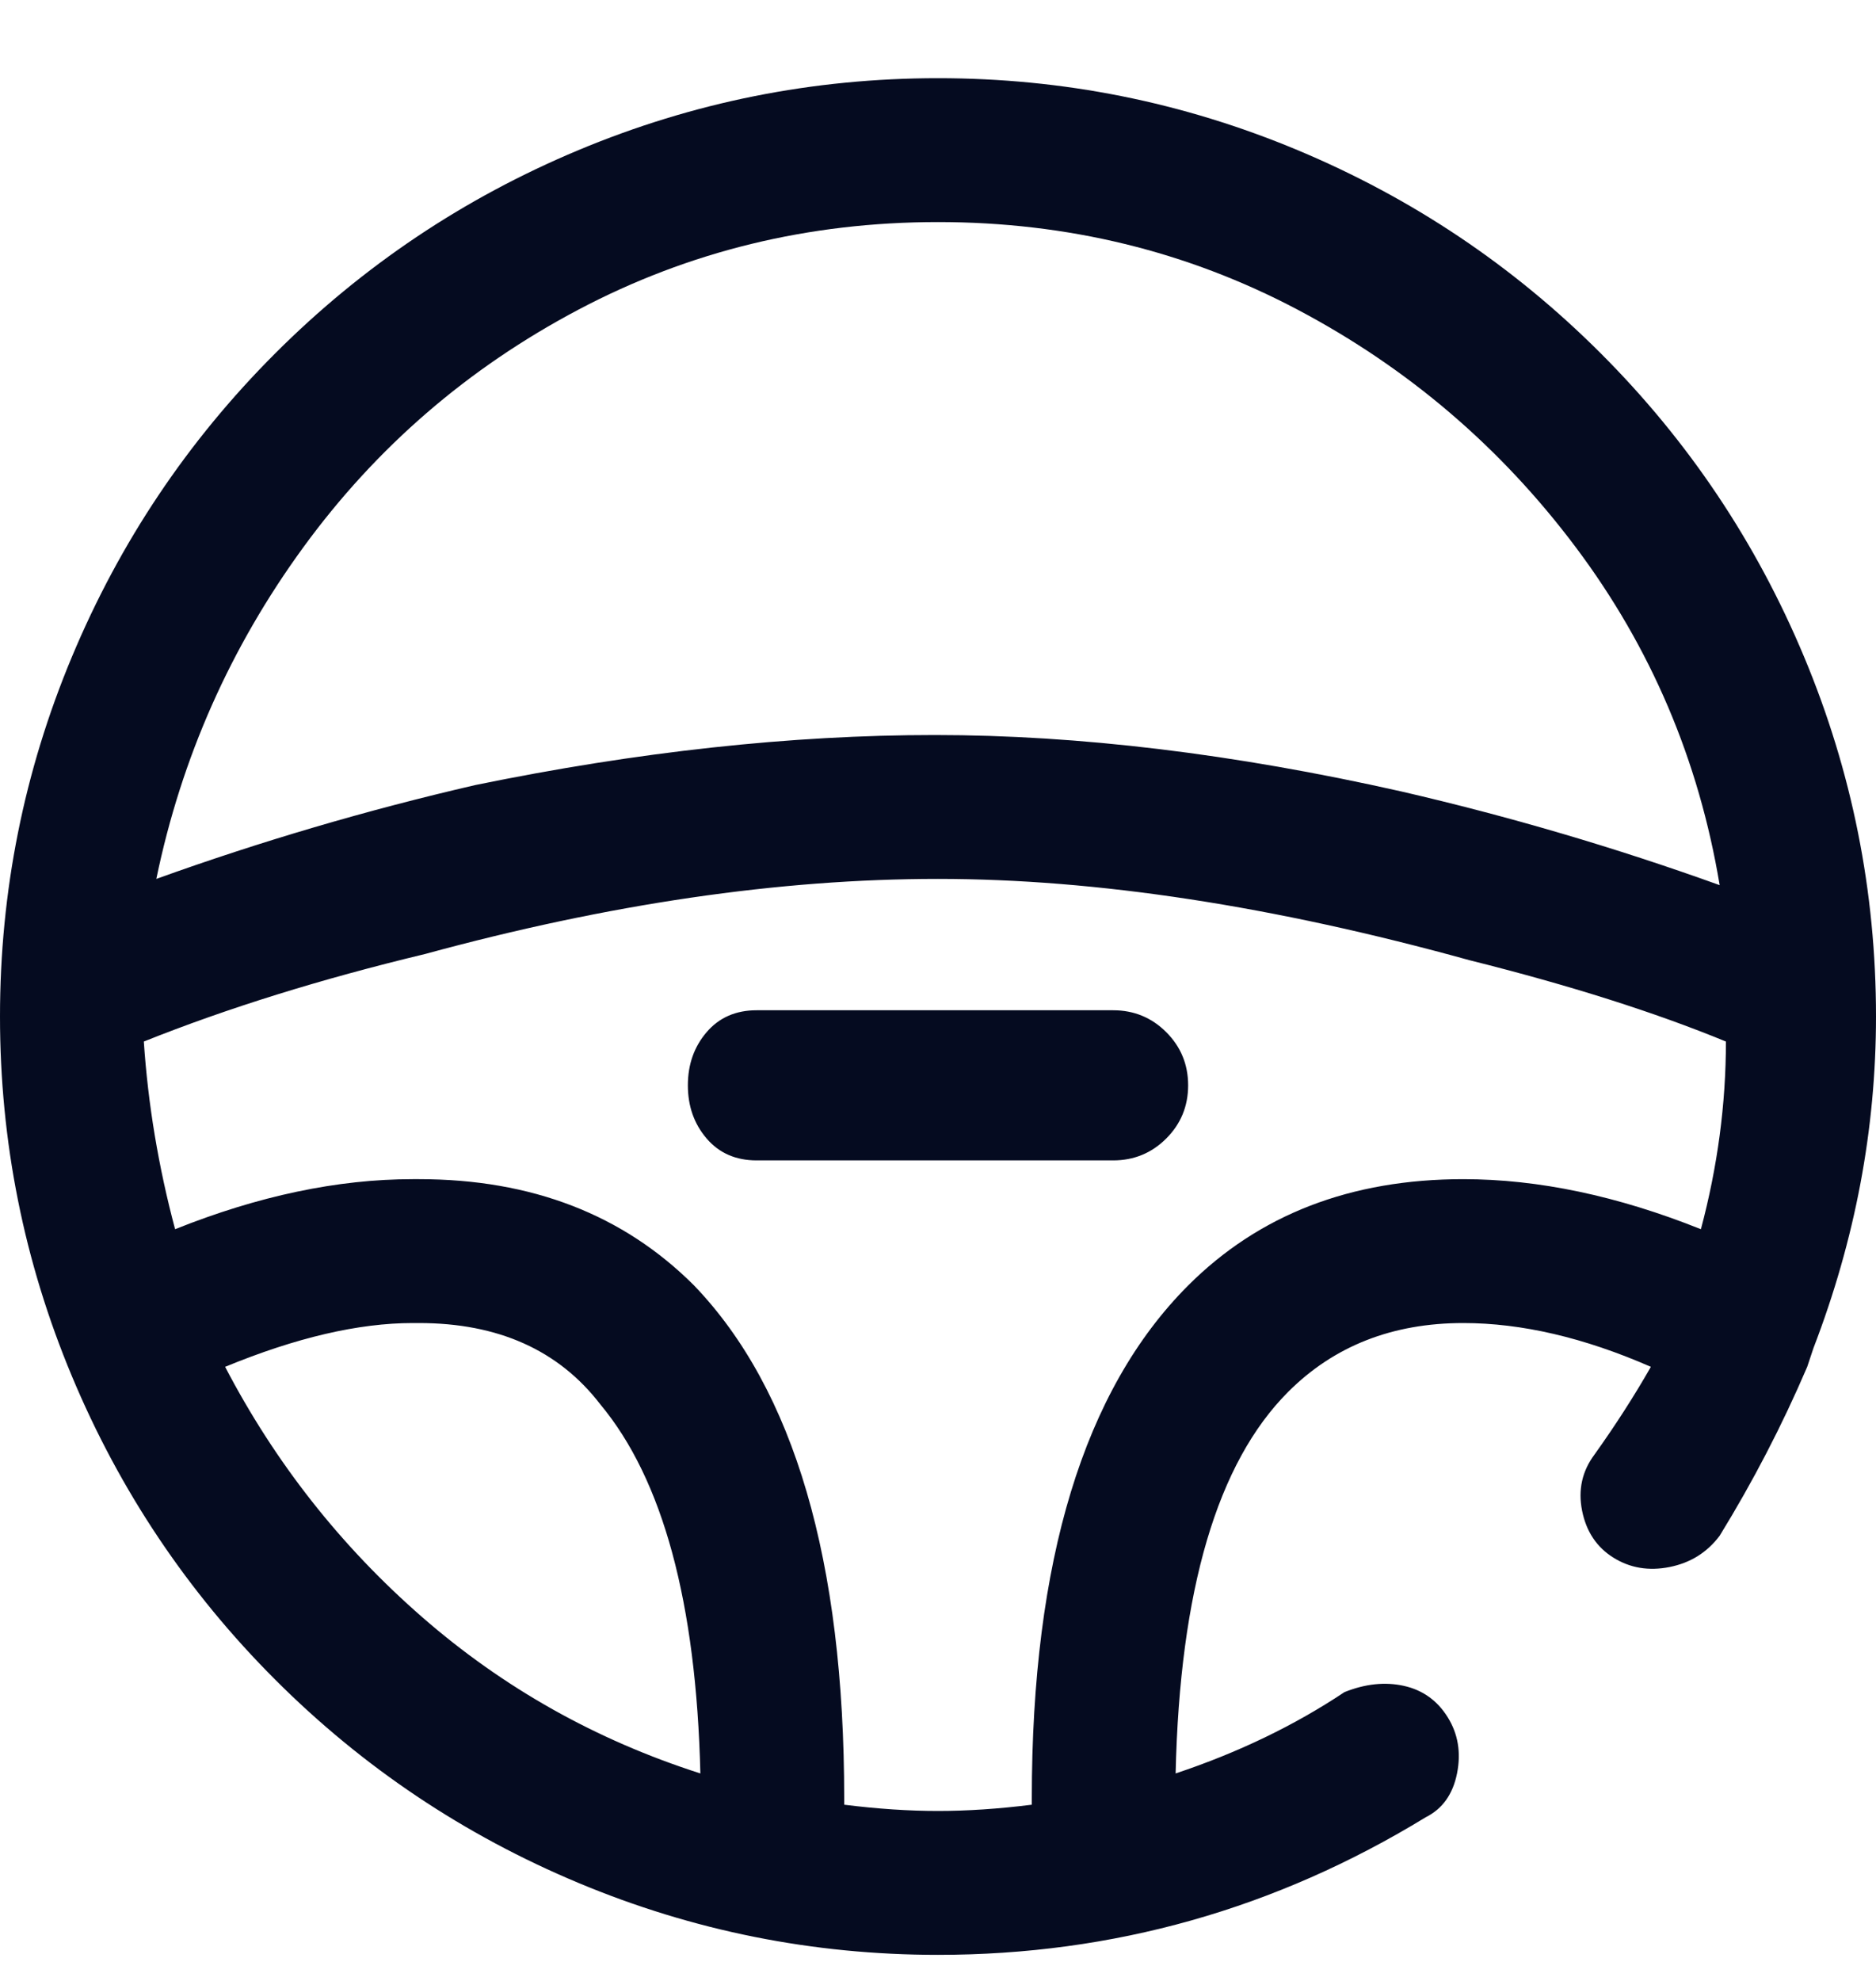 <svg width="18" height="19" viewBox="0 0 18 19" fill="none" xmlns="http://www.w3.org/2000/svg">
<g clip-path="url(#clip0_114_104)">
<path d="M17.4 12.93C17.8 11.89 18 10.83 18 9.75C18 8.55 17.77 7.4 17.31 6.3C16.85 5.2 16.2 4.23 15.36 3.39C14.52 2.55 13.55 1.9 12.45 1.44C11.35 0.98 10.2 0.75 9 0.75C7.8 0.75 6.65 0.98 5.55 1.44C4.45 1.9 3.48 2.55 2.64 3.39C1.8 4.23 1.15 5.2 0.69 6.3C0.23 7.4 0 8.55 0 9.75C0 10.95 0.23 12.1 0.69 13.2C1.15 14.3 1.8 15.27 2.64 16.11C3.48 16.95 4.45 17.6 5.55 18.06C6.65 18.52 7.8 18.75 9 18.75C10.68 18.75 12.24 18.31 13.68 17.43C13.84 17.35 13.94 17.21 13.98 17.01C14.02 16.81 13.99 16.63 13.89 16.47C13.79 16.31 13.65 16.21 13.47 16.17C13.29 16.13 13.1 16.15 12.9 16.23C12.42 16.55 11.88 16.81 11.28 17.01C11.32 15.25 11.68 14.03 12.36 13.35C12.8 12.91 13.36 12.69 14.04 12.69C14.6 12.69 15.2 12.83 15.84 13.11C15.68 13.39 15.5 13.67 15.3 13.95C15.18 14.11 15.14 14.29 15.18 14.49C15.22 14.69 15.32 14.84 15.48 14.94C15.64 15.04 15.82 15.07 16.02 15.03C16.22 14.99 16.38 14.89 16.5 14.73C16.82 14.21 17.1 13.67 17.34 13.11L17.4 12.93ZM9 2.13C10.24 2.13 11.39 2.41 12.45 2.97C13.51 3.53 14.4 4.29 15.12 5.25C15.84 6.21 16.3 7.29 16.5 8.49C15.5 8.13 14.48 7.83 13.44 7.59C11.84 7.23 10.35 7.05 8.97 7.05C7.59 7.05 6.12 7.21 4.56 7.53C3.52 7.77 2.5 8.07 1.5 8.43C1.74 7.27 2.21 6.21 2.91 5.25C3.61 4.29 4.49 3.53 5.55 2.97C6.61 2.41 7.76 2.13 9 2.13ZM2.16 13.11C2.84 12.83 3.44 12.69 3.96 12.69H4.02C4.78 12.69 5.36 12.95 5.76 13.47C6.36 14.19 6.68 15.37 6.72 17.01C5.72 16.69 4.83 16.19 4.05 15.51C3.27 14.83 2.64 14.03 2.16 13.11ZM14.04 11.31C12.96 11.31 12.08 11.65 11.4 12.33C10.4 13.33 9.9 14.97 9.9 17.25V17.31C9.58 17.35 9.28 17.37 9 17.37C8.72 17.37 8.42 17.35 8.1 17.31V17.25C8.1 14.97 7.62 13.33 6.66 12.33C5.98 11.65 5.1 11.31 4.02 11.31H3.96C3.24 11.31 2.48 11.47 1.68 11.79C1.52 11.19 1.42 10.59 1.38 9.99C2.18 9.67 3.08 9.39 4.08 9.15C5.84 8.67 7.48 8.43 9 8.43C10.52 8.43 12.22 8.69 14.1 9.21C15.06 9.45 15.88 9.71 16.56 9.99C16.56 10.59 16.48 11.19 16.32 11.79C15.52 11.47 14.76 11.31 14.04 11.31ZM11.4 10.41C11.4 10.61 11.33 10.78 11.19 10.92C11.05 11.06 10.88 11.13 10.68 11.13H7.26C7.06 11.13 6.9 11.06 6.78 10.92C6.66 10.78 6.6 10.61 6.6 10.41C6.6 10.21 6.66 10.04 6.78 9.9C6.9 9.76 7.06 9.69 7.26 9.69H10.68C10.88 9.69 11.05 9.76 11.19 9.9C11.33 10.04 11.4 10.21 11.4 10.41Z" fill="#050B20"/>
</g>
<defs>
<clipPath id="clip0_114_104">
<rect width="18" height="18" fill="white" transform="matrix(1 0 0 -1 0 18.75)"/>
</clipPath>
</defs>
</svg>
